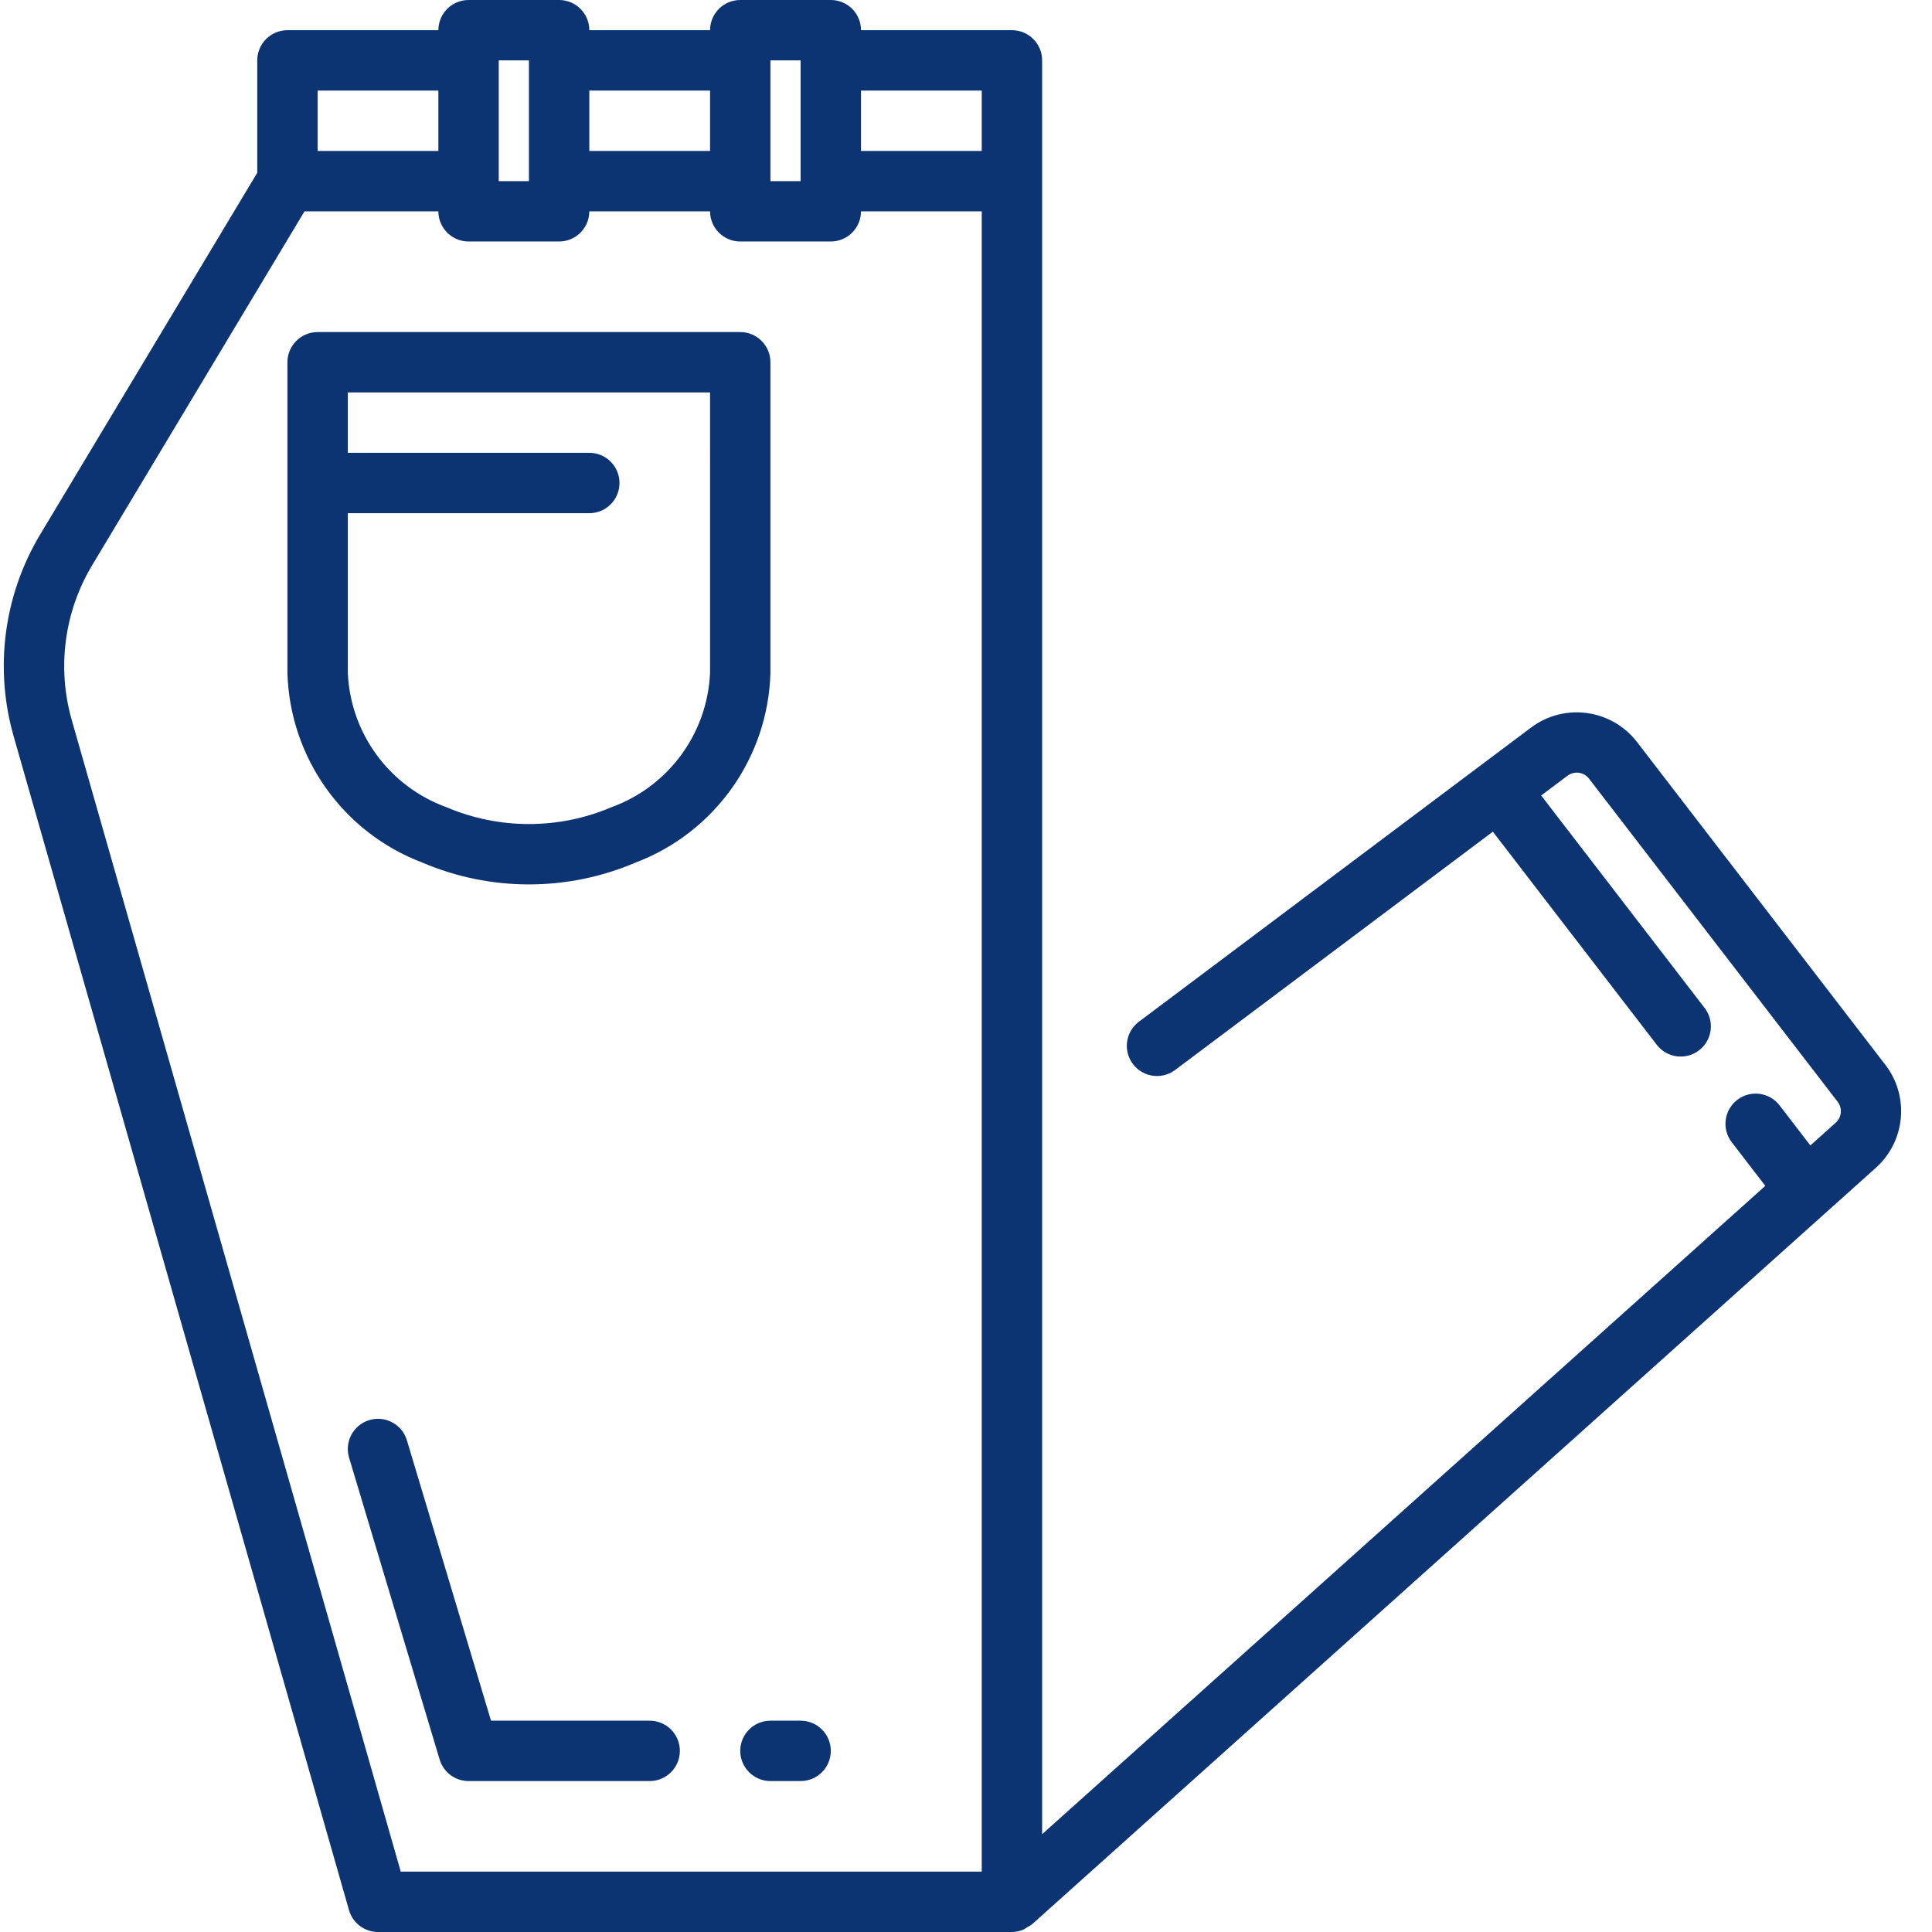 <?xml version="1.0"?>
<svg xmlns="http://www.w3.org/2000/svg" xmlns:xlink="http://www.w3.org/1999/xlink" xmlns:svgjs="http://svgjs.com/svgjs" version="1.1" width="512" height="512" x="0" y="0" viewBox="0 0 511 512" style="enable-background:new 0 0 512 512" xml:space="preserve"><g><path xmlns="http://www.w3.org/2000/svg" d="m203.672 96c0-4.418-3.582-8-8-8h-112c-4.418 0-8 3.582-8 8v82.336c.637 22.473 14.781 42.332 35.809 50.281 18.012 7.68 38.375 7.68 56.383 0 21.031-7.949 35.176-27.809 35.809-50.281zm-16 82.336c-.711 16.047-11.016 30.086-26.113 35.574-13.98 5.961-29.789 5.961-43.773 0-15.098-5.488-25.402-19.527-26.113-35.574v-42.336h64c4.418 0 8-3.582 8-8s-3.582-8-8-8h-64v-16h96zm0 0" fill="#0d3472" data-original="#000000" style=""/><path xmlns="http://www.w3.org/2000/svg" d="m171.672 456h-42.047l-22.289-74.297c-1.266-4.23-5.727-6.637-9.961-5.367-4.23 1.27-6.633 5.727-5.367 9.961l24 80c1.016 3.383 4.129 5.703 7.664 5.703h48c4.418 0 8-3.582 8-8s-3.582-8-8-8zm0 0" fill="#0d3472" data-original="#000000" style=""/><path xmlns="http://www.w3.org/2000/svg" d="m211.672 456h-8c-4.418 0-8 3.582-8 8s3.582 8 8 8h8c4.418 0 8-3.582 8-8s-3.582-8-8-8zm0 0" fill="#0d3472" data-original="#000000" style=""/><path xmlns="http://www.w3.org/2000/svg" d="m499.184 282.246-65.91-85.672c-6.73-8.656-19.145-10.355-27.953-3.82l-104 78.008c-3.238 2.426-4.152 6.891-2.129 10.398 1.145 1.98 3.082 3.379 5.324 3.836 2.242.461 4.574-.062 6.406-1.438l84.199-63.152 43.438 56.473c2.695 3.504 7.719 4.156 11.223 1.461 3.5-2.695 4.156-7.719 1.461-11.219l-43.32-56.312 7.008-5.25c1.793-1.328 4.32-.973 5.68.801l65.895 85.641c1.293 1.691 1.07 4.094-.512 5.52l-6.727 6.031-8.16-10.613c-2.695-3.504-7.719-4.156-11.223-1.461-3.5 2.695-4.152 7.719-1.457 11.219l8.895 11.57-191.648 171.812v-470.078c0-4.418-3.582-8-8-8h-40c0-4.418-3.582-8-8-8h-24c-4.418 0-8 3.582-8 8h-32c0-4.418-3.582-8-8-8h-24c-4.418 0-8 3.582-8 8h-40c-4.418 0-8 3.582-8 8v29.785l-57.504 95.816c-9.664 16.09-12.219 35.473-7.055 53.52l88.871 311.078c.98 3.434 4.117 5.801 7.688 5.801h168c1.016-.008 2.023-.211 2.961-.602.379-.188.742-.41 1.086-.656.453-.223.887-.492 1.289-.797l223.664-200.512c7.781-7.031 8.875-18.852 2.512-27.188zm-295.512-266.246h8v32h-8zm-48 8h32v16h-32zm-24-8h8v32h-8zm-48 8h32v16h-32zm176 472h-153.969l-87.207-305.246c-3.918-13.789-1.969-28.586 5.383-40.891l56.32-93.863h35.473c0 4.418 3.582 8 8 8h24c4.418 0 8-3.582 8-8h32c0 4.418 3.582 8 8 8h24c4.418 0 8-3.582 8-8h32zm0-456h-32v-16h32zm0 0" fill="#0d3472" data-original="#000000" style=""/></g></svg>
